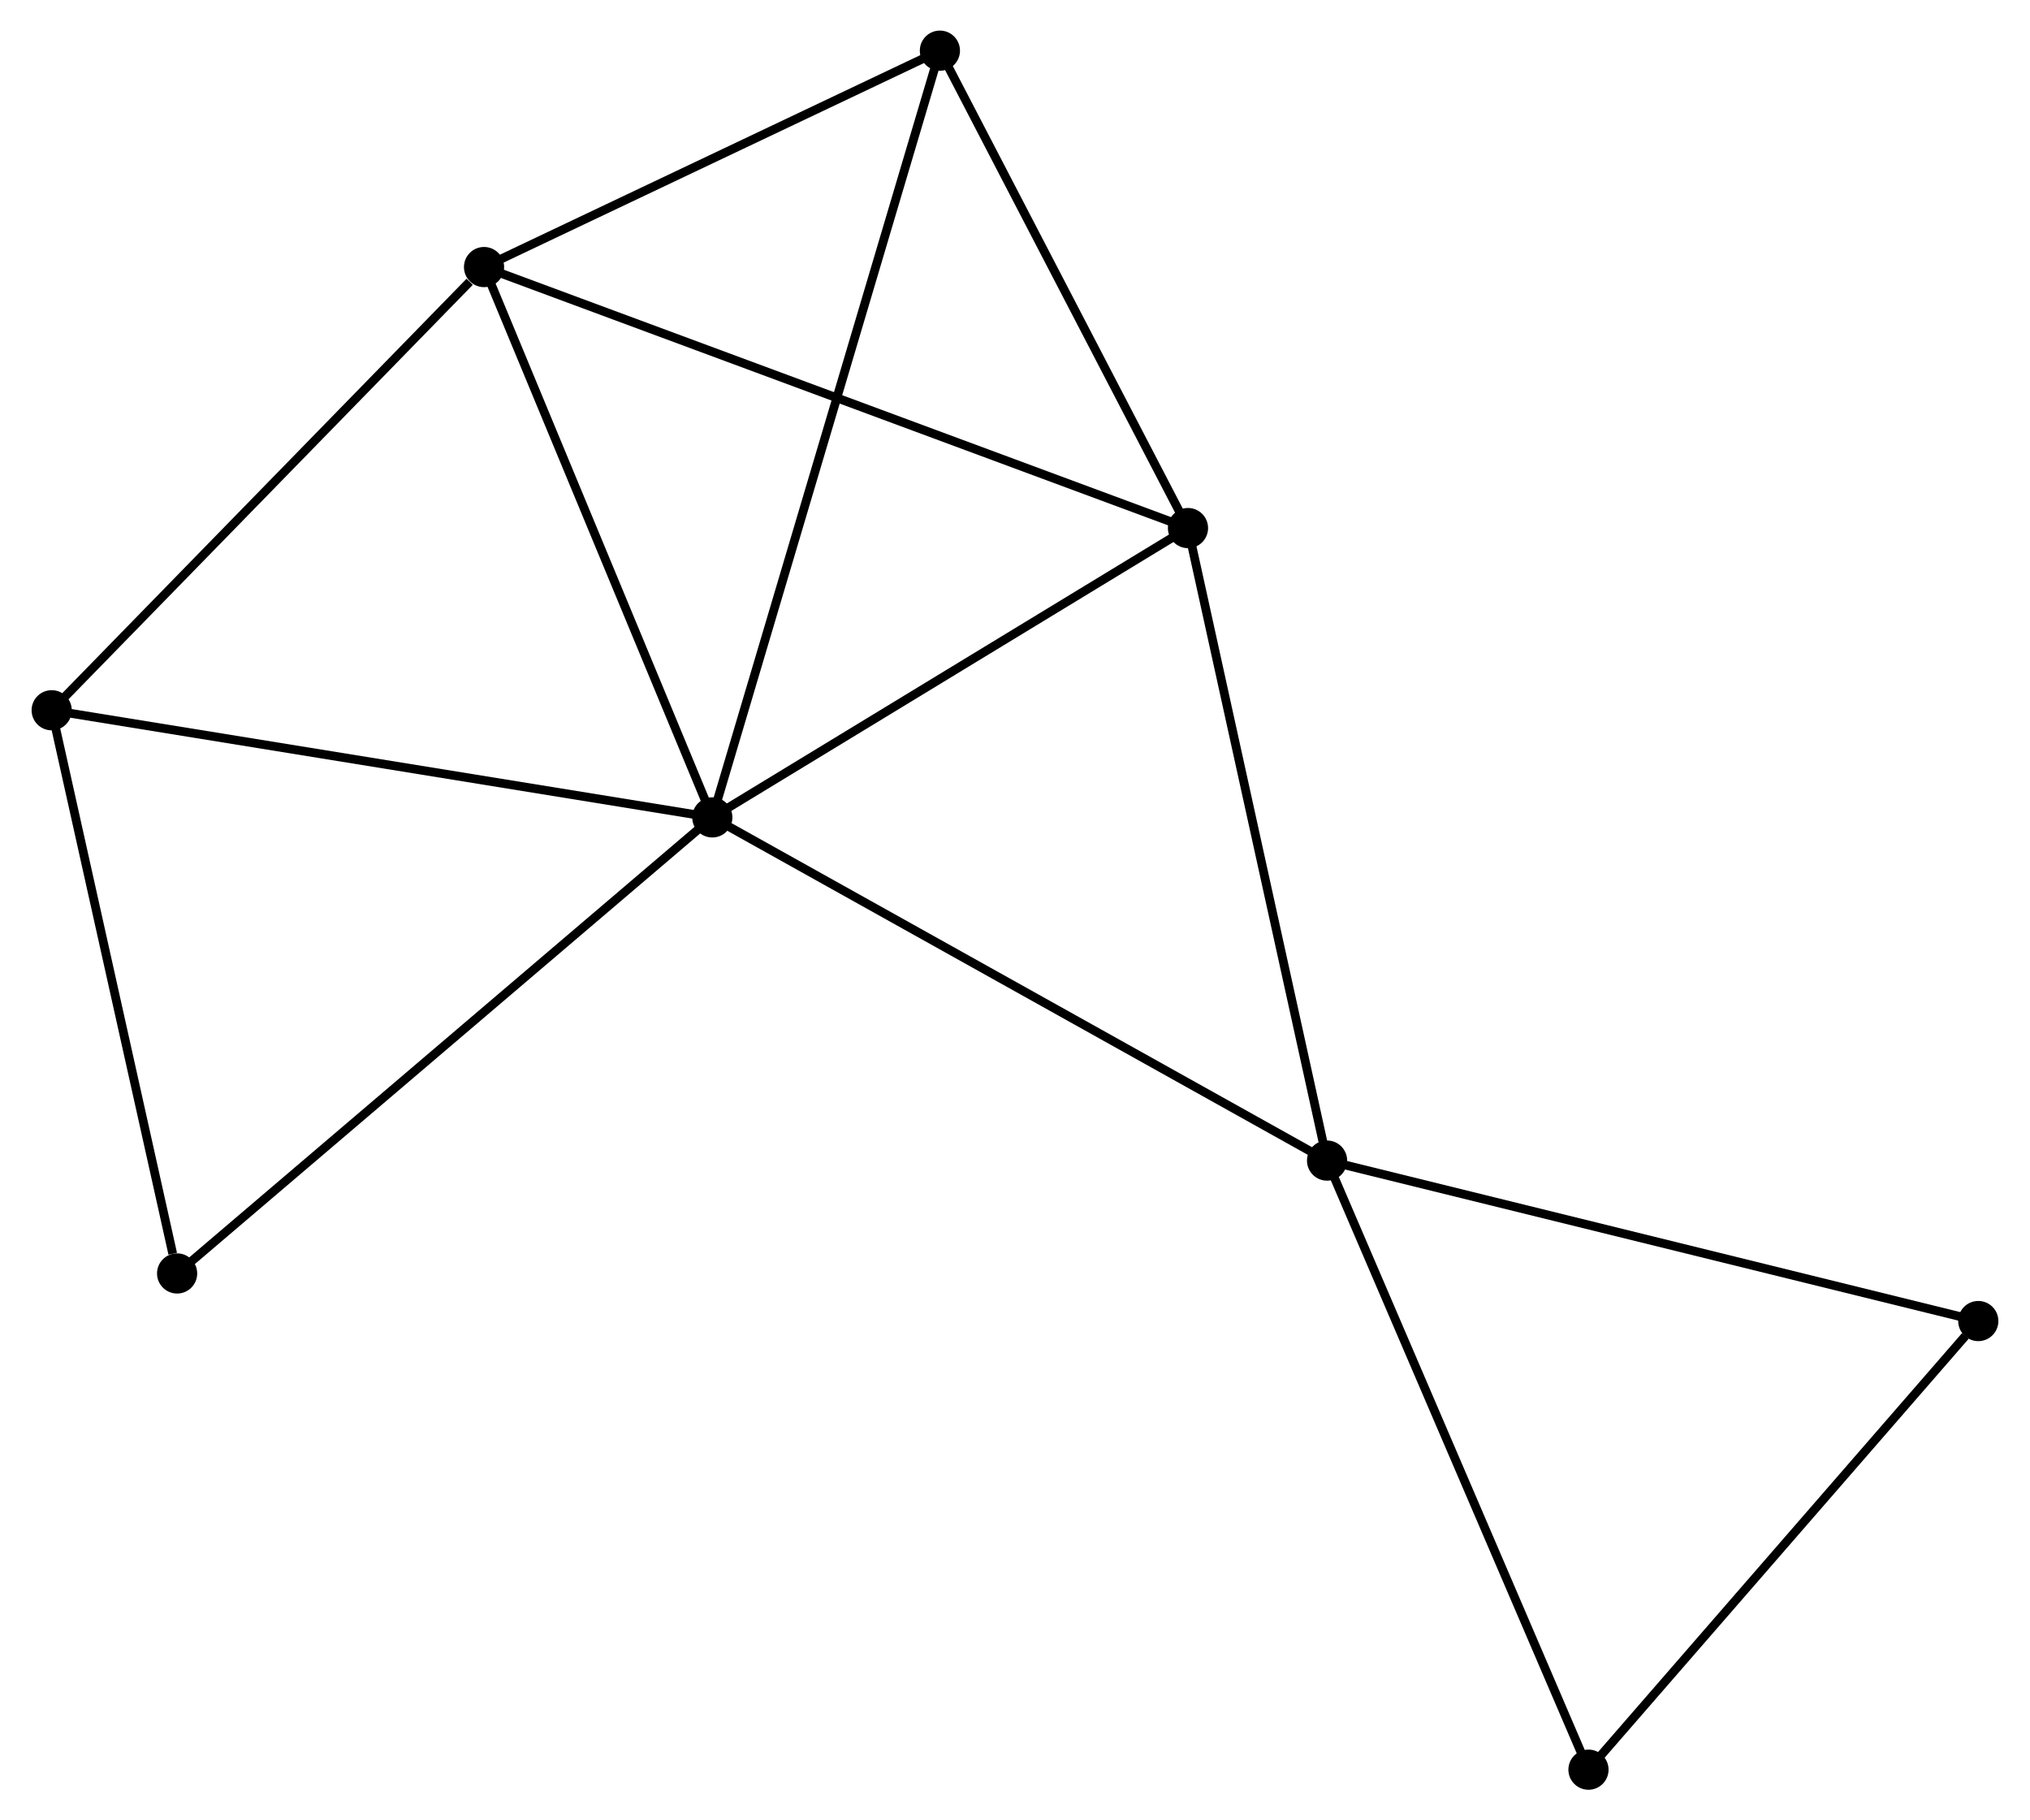 <?xml version="1.0" encoding="UTF-8" standalone="no"?>
<!DOCTYPE svg PUBLIC "-//W3C//DTD SVG 1.1//EN"
 "http://www.w3.org/Graphics/SVG/1.1/DTD/svg11.dtd">
<!-- Generated by graphviz version 2.36.0 (20140111.2315)
 -->
<!-- Title: %3 Pages: 1 -->
<svg width="232pt" height="208pt"
 viewBox="0.00 0.00 232.20 208.39" xmlns="http://www.w3.org/2000/svg" xmlns:xlink="http://www.w3.org/1999/xlink">
<g id="graph0" class="graph" transform="scale(1 1) rotate(0) translate(4 204.394)">
<title>%3</title>
<!-- 0 -->
<g id="node1" class="node"><title>0</title>
<ellipse fill="black" stroke="black" cx="77.442" cy="-110.818" rx="1.8" ry="1.8"/>
</g>
<!-- 1 -->
<g id="node2" class="node"><title>1</title>
<ellipse fill="black" stroke="black" cx="147.832" cy="-71.53" rx="1.8" ry="1.8"/>
</g>
<!-- 0&#45;&#45;1 -->
<g id="edge1" class="edge"><title>0&#45;&#45;1</title>
<path fill="none" stroke="black" d="M79.182,-109.847C88.836,-104.459 135.748,-78.275 145.894,-72.611"/>
</g>
<!-- 2 -->
<g id="node3" class="node"><title>2</title>
<ellipse fill="black" stroke="black" cx="51.305" cy="-173.821" rx="1.8" ry="1.8"/>
</g>
<!-- 0&#45;&#45;2 -->
<g id="edge2" class="edge"><title>0&#45;&#45;2</title>
<path fill="none" stroke="black" d="M76.688,-112.636C72.872,-121.836 55.719,-163.182 52.013,-172.116"/>
</g>
<!-- 3 -->
<g id="node4" class="node"><title>3</title>
<ellipse fill="black" stroke="black" cx="131.907" cy="-143.94" rx="1.8" ry="1.8"/>
</g>
<!-- 0&#45;&#45;3 -->
<g id="edge3" class="edge"><title>0&#45;&#45;3</title>
<path fill="none" stroke="black" d="M79.254,-111.92C87.524,-116.949 121.634,-137.693 130.032,-142.8"/>
</g>
<!-- 4 -->
<g id="node5" class="node"><title>4</title>
<ellipse fill="black" stroke="black" cx="103.501" cy="-198.594" rx="1.8" ry="1.8"/>
</g>
<!-- 0&#45;&#45;4 -->
<g id="edge4" class="edge"><title>0&#45;&#45;4</title>
<path fill="none" stroke="black" d="M77.987,-112.652C81.378,-124.075 99.577,-185.377 102.96,-196.771"/>
</g>
<!-- 5 -->
<g id="node6" class="node"><title>5</title>
<ellipse fill="black" stroke="black" cx="1.8" cy="-123.083" rx="1.8" ry="1.8"/>
</g>
<!-- 0&#45;&#45;5 -->
<g id="edge5" class="edge"><title>0&#45;&#45;5</title>
<path fill="none" stroke="black" d="M75.573,-111.121C65.107,-112.818 13.898,-121.121 3.604,-122.79"/>
</g>
<!-- 7 -->
<g id="node7" class="node"><title>7</title>
<ellipse fill="black" stroke="black" cx="16.162" cy="-58.608" rx="1.8" ry="1.8"/>
</g>
<!-- 0&#45;&#45;7 -->
<g id="edge6" class="edge"><title>0&#45;&#45;7</title>
<path fill="none" stroke="black" d="M75.928,-109.528C67.523,-102.367 26.682,-67.571 17.849,-60.045"/>
</g>
<!-- 1&#45;&#45;3 -->
<g id="edge7" class="edge"><title>1&#45;&#45;3</title>
<path fill="none" stroke="black" d="M147.438,-73.32C145.254,-83.251 134.641,-131.509 132.345,-141.947"/>
</g>
<!-- 6 -->
<g id="node8" class="node"><title>6</title>
<ellipse fill="black" stroke="black" cx="222.396" cy="-53.159" rx="1.8" ry="1.8"/>
</g>
<!-- 1&#45;&#45;6 -->
<g id="edge8" class="edge"><title>1&#45;&#45;6</title>
<path fill="none" stroke="black" d="M149.675,-71.076C159.991,-68.534 210.47,-56.097 220.618,-53.597"/>
</g>
<!-- 8 -->
<g id="node9" class="node"><title>8</title>
<ellipse fill="black" stroke="black" cx="177.763" cy="-1.8" rx="1.8" ry="1.8"/>
</g>
<!-- 1&#45;&#45;8 -->
<g id="edge9" class="edge"><title>1&#45;&#45;8</title>
<path fill="none" stroke="black" d="M148.571,-69.806C152.677,-60.243 172.625,-13.771 176.939,-3.719"/>
</g>
<!-- 2&#45;&#45;3 -->
<g id="edge10" class="edge"><title>2&#45;&#45;3</title>
<path fill="none" stroke="black" d="M53.298,-173.083C64.449,-168.949 119.015,-148.72 129.984,-144.653"/>
</g>
<!-- 2&#45;&#45;4 -->
<g id="edge11" class="edge"><title>2&#45;&#45;4</title>
<path fill="none" stroke="black" d="M53.042,-174.646C60.967,-178.407 93.656,-193.922 101.704,-197.742"/>
</g>
<!-- 2&#45;&#45;5 -->
<g id="edge12" class="edge"><title>2&#45;&#45;5</title>
<path fill="none" stroke="black" d="M49.658,-172.133C42.008,-164.292 10.023,-131.51 3.118,-124.433"/>
</g>
<!-- 3&#45;&#45;4 -->
<g id="edge13" class="edge"><title>3&#45;&#45;4</title>
<path fill="none" stroke="black" d="M130.962,-145.759C126.649,-154.057 108.859,-188.286 104.479,-196.713"/>
</g>
<!-- 5&#45;&#45;7 -->
<g id="edge14" class="edge"><title>5&#45;&#45;7</title>
<path fill="none" stroke="black" d="M2.214,-121.223C4.275,-111.973 13.408,-70.971 15.659,-60.865"/>
</g>
<!-- 6&#45;&#45;8 -->
<g id="edge15" class="edge"><title>6&#45;&#45;8</title>
<path fill="none" stroke="black" d="M220.911,-51.45C214.014,-43.513 185.177,-10.331 178.951,-3.167"/>
</g>
</g>
</svg>
